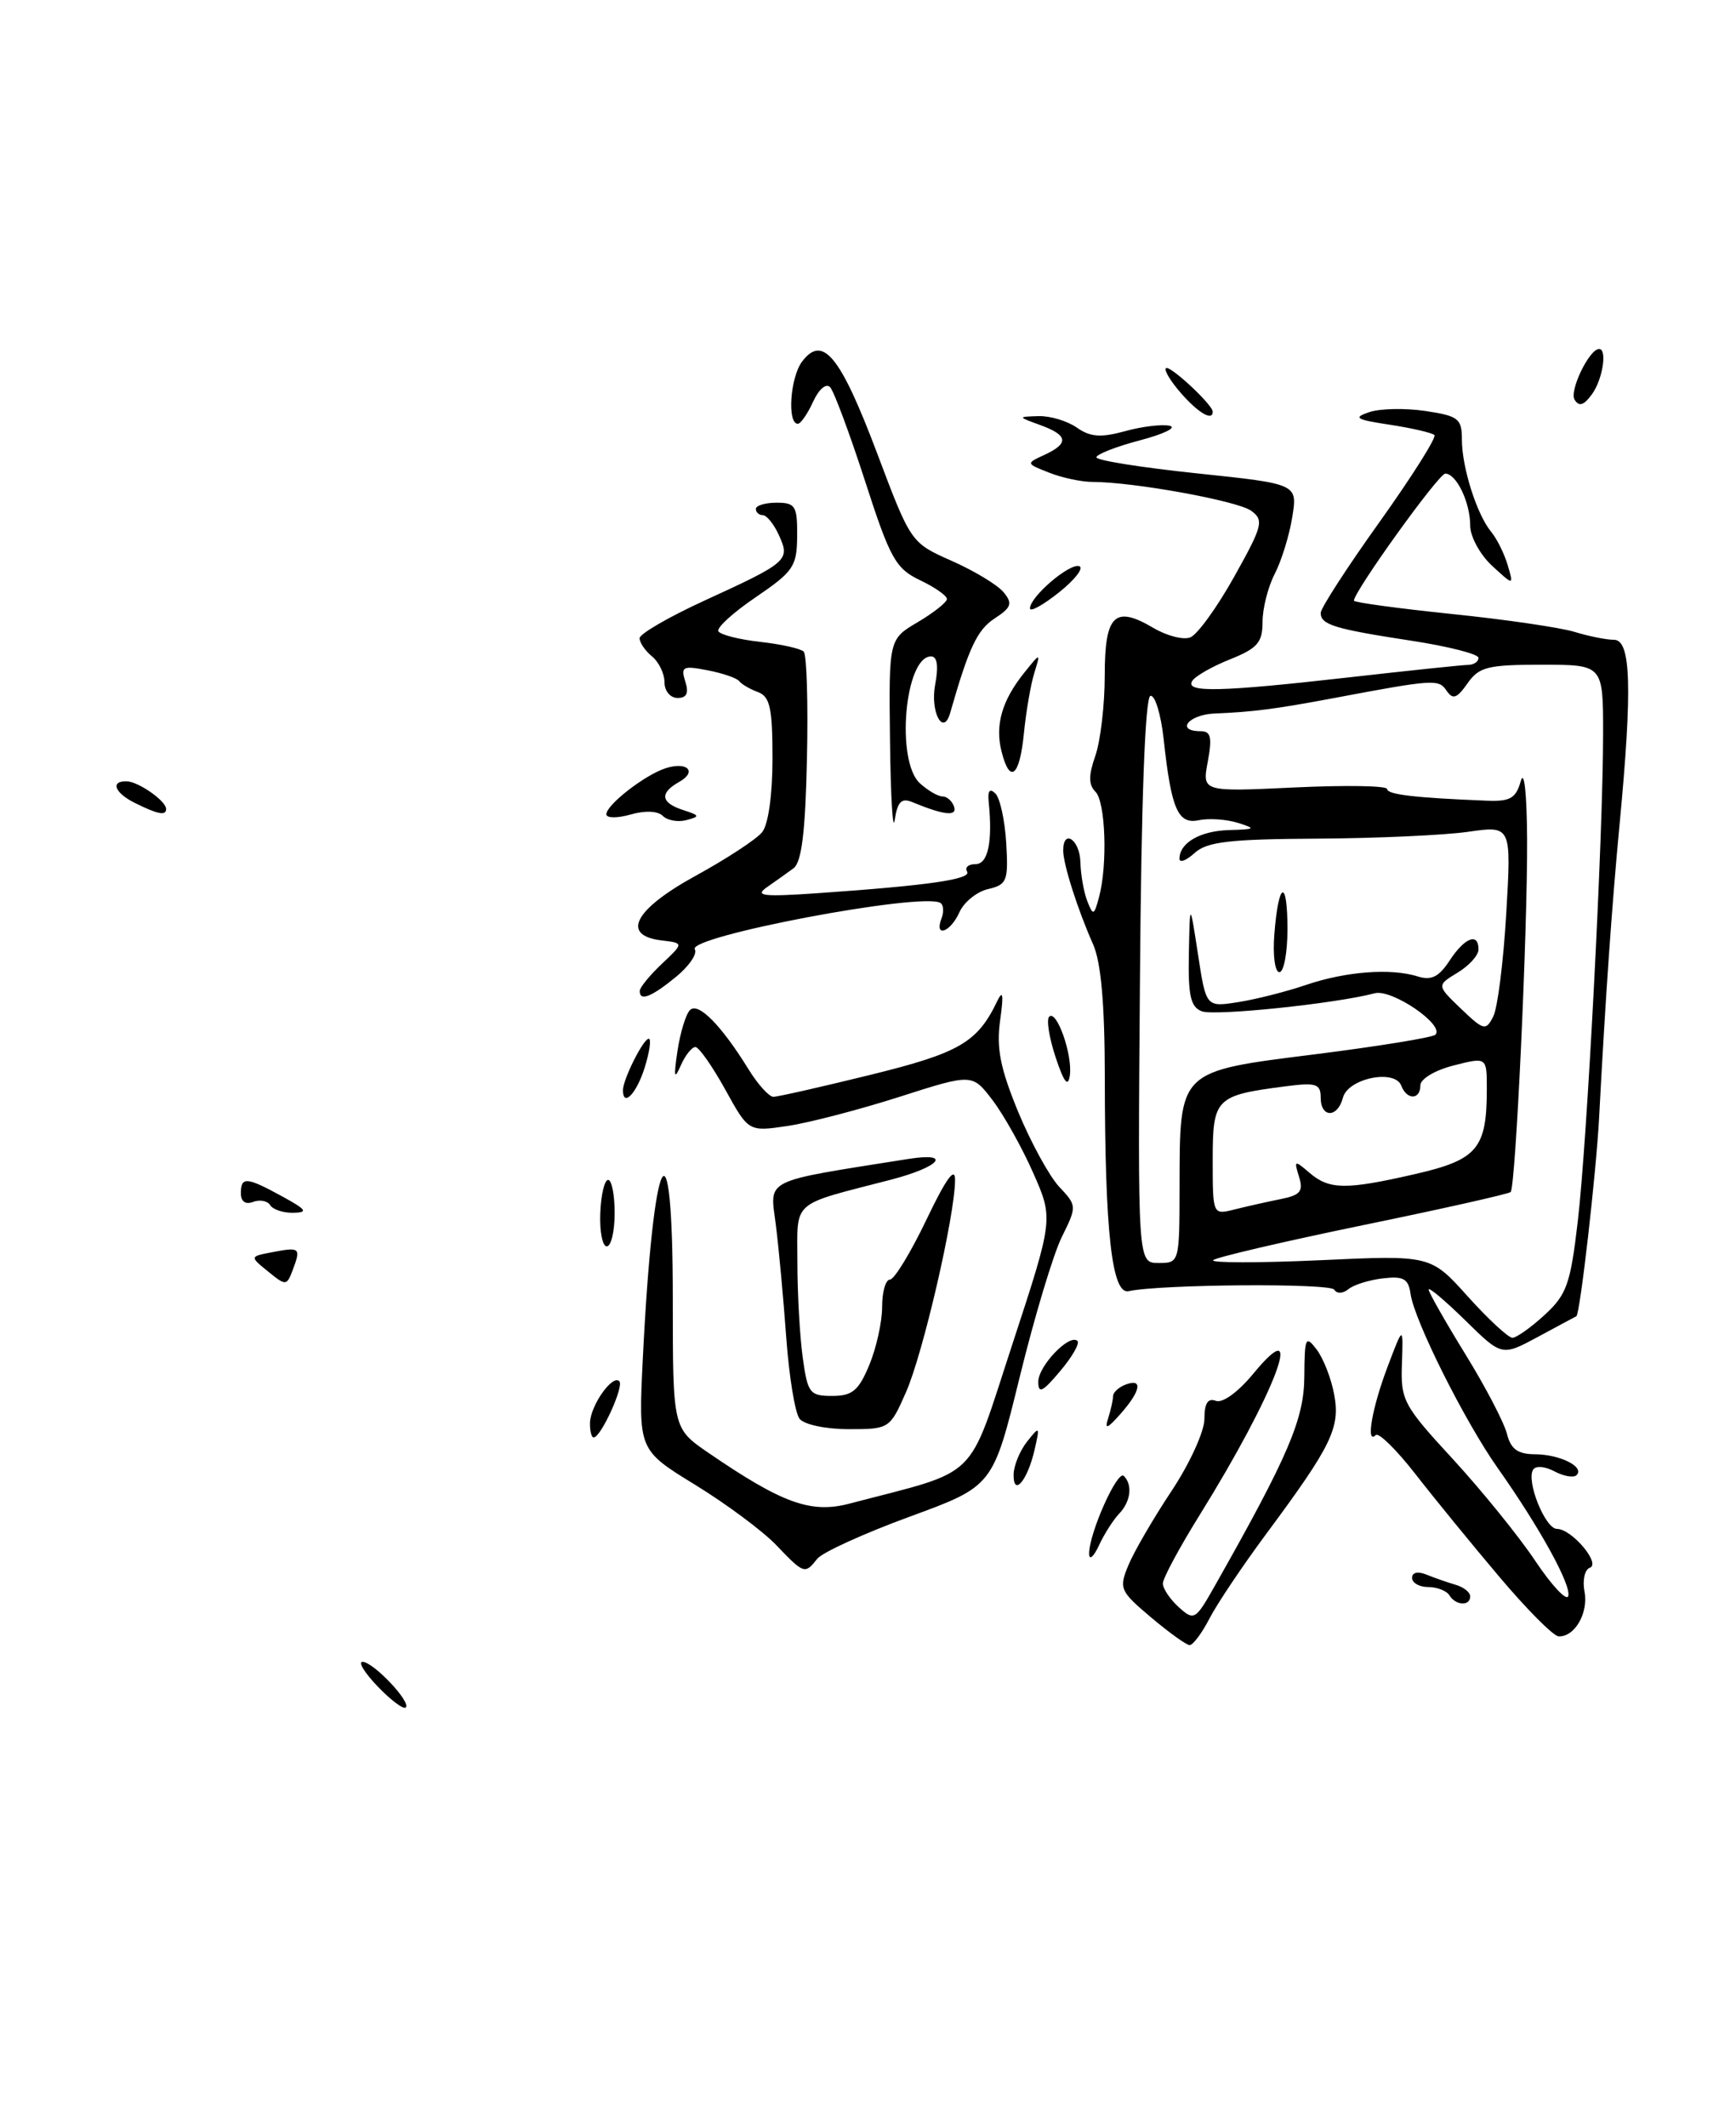 <?xml version="1.0" encoding="UTF-8" standalone="no"?>
<!DOCTYPE svg PUBLIC "-//W3C//DTD SVG 1.1//EN" "http://www.w3.org/Graphics/SVG/1.1/DTD/svg11.dtd" >
<svg xmlns="http://www.w3.org/2000/svg" xmlns:xlink="http://www.w3.org/1999/xlink" version="1.1" viewBox="0 0 209 256">
 <g >
 <path fill="currentColor"
d=" M 45.49 202.99 C 43.91 201.35 43.08 200.00 43.64 200.00 C 44.93 200.00 49.51 204.83 48.85 205.49 C 48.58 205.76 47.07 204.63 45.49 202.99 Z  M 138.56 194.64 C 134.82 191.48 134.69 191.17 135.85 188.37 C 136.52 186.75 138.85 182.74 141.03 179.46 C 143.21 176.18 145.00 172.28 145.00 170.78 C 145.00 168.88 145.42 168.22 146.38 168.59 C 147.18 168.90 149.07 167.53 150.88 165.33 C 157.45 157.36 153.51 167.73 144.43 182.33 C 141.99 186.25 140.00 189.95 140.00 190.57 C 140.00 191.19 140.86 192.47 141.91 193.42 C 143.76 195.09 143.92 194.99 146.27 190.83 C 155.12 175.19 157.00 170.80 157.03 165.67 C 157.06 160.93 157.18 160.66 158.52 162.42 C 159.32 163.48 160.27 165.90 160.62 167.81 C 161.38 171.82 160.31 174.00 152.49 184.54 C 149.62 188.41 146.52 193.02 145.61 194.79 C 144.70 196.56 143.62 197.99 143.22 197.99 C 142.83 197.98 140.73 196.47 138.56 194.64 Z  M 180.50 189.76 C 177.20 185.86 172.64 180.28 170.38 177.37 C 168.11 174.46 165.97 172.36 165.63 172.71 C 164.40 173.93 165.18 169.42 167.05 164.50 C 168.94 159.50 168.94 159.50 168.78 164.13 C 168.62 168.52 168.95 169.14 174.94 175.63 C 178.41 179.41 182.87 184.91 184.84 187.86 C 186.81 190.81 188.60 192.71 188.80 192.10 C 189.22 190.83 185.38 183.85 180.32 176.69 C 176.36 171.09 170.27 158.94 169.82 155.72 C 169.56 153.89 168.97 153.56 166.50 153.85 C 164.85 154.04 162.98 154.62 162.34 155.15 C 161.68 155.69 160.94 155.72 160.63 155.21 C 160.14 154.41 139.75 154.56 135.88 155.39 C 133.86 155.83 133.02 148.32 133.01 129.65 C 133.00 120.81 132.56 115.82 131.60 113.65 C 129.73 109.44 128.00 104.02 128.00 102.35 C 128.00 99.70 130.00 101.05 130.07 103.75 C 130.11 105.26 130.48 107.38 130.90 108.45 C 131.61 110.25 131.71 110.21 132.32 107.95 C 133.36 104.04 133.10 96.50 131.88 95.28 C 131.04 94.44 131.04 93.31 131.88 90.93 C 132.49 89.15 133.00 84.83 133.00 81.32 C 133.00 73.99 134.19 72.82 138.84 75.56 C 140.45 76.52 142.46 77.04 143.30 76.71 C 144.14 76.39 146.52 73.11 148.58 69.42 C 152.02 63.27 152.19 62.61 150.63 61.47 C 149.00 60.28 136.46 58.00 131.52 58.00 C 130.21 58.00 127.86 57.50 126.32 56.89 C 123.50 55.78 123.50 55.78 125.75 54.74 C 128.73 53.36 128.59 52.38 125.25 51.16 C 122.50 50.16 122.50 50.16 125.03 50.08 C 126.42 50.04 128.49 50.66 129.64 51.46 C 131.26 52.60 132.52 52.69 135.42 51.90 C 137.45 51.33 139.87 51.04 140.81 51.24 C 141.74 51.44 140.14 52.23 137.25 52.99 C 134.36 53.75 132.00 54.68 132.00 55.04 C 132.00 55.41 137.45 56.27 144.11 56.97 C 156.22 58.24 156.22 58.24 155.58 62.22 C 155.23 64.42 154.28 67.49 153.47 69.06 C 152.66 70.62 152.00 73.22 152.00 74.84 C 152.00 77.33 151.40 78.02 148.09 79.35 C 145.93 80.21 143.88 81.38 143.53 81.96 C 142.65 83.38 146.89 83.28 162.50 81.51 C 169.65 80.70 176.06 80.03 176.75 80.02 C 177.44 80.01 178.00 79.63 178.00 79.17 C 178.00 78.72 174.36 77.79 169.91 77.11 C 160.64 75.69 159.00 75.19 159.00 73.76 C 159.00 73.20 162.19 68.26 166.10 62.80 C 170.00 57.33 172.97 52.63 172.69 52.36 C 172.42 52.09 170.01 51.53 167.35 51.12 C 163.22 50.50 162.85 50.27 164.85 49.60 C 166.14 49.16 169.18 49.10 171.60 49.46 C 175.59 50.06 176.00 50.38 176.00 52.91 C 176.00 56.25 177.80 61.92 179.52 64.00 C 180.21 64.83 181.10 66.62 181.51 68.00 C 182.25 70.50 182.25 70.50 179.62 68.08 C 178.18 66.74 177.00 64.58 177.00 63.26 C 177.00 60.46 175.34 57.00 174.00 57.00 C 173.20 57.00 163.00 71.19 163.00 72.29 C 163.00 72.50 168.29 73.22 174.75 73.89 C 181.21 74.55 187.88 75.53 189.57 76.05 C 191.26 76.57 193.40 77.00 194.32 77.00 C 196.36 77.00 196.53 82.84 195.00 99.04 C 194.06 108.89 193.27 120.28 192.52 134.50 C 192.17 141.16 190.22 158.20 189.78 158.41 C 189.63 158.48 187.55 159.60 185.16 160.89 C 180.81 163.23 180.81 163.23 176.41 158.91 C 173.98 156.53 172.00 154.86 172.00 155.20 C 172.00 155.53 173.98 159.02 176.40 162.95 C 178.83 166.88 181.08 171.20 181.42 172.55 C 181.89 174.40 182.71 175.00 184.77 175.02 C 187.79 175.03 190.80 176.53 189.81 177.53 C 189.46 177.88 188.26 177.67 187.15 177.08 C 186.01 176.47 184.88 176.38 184.57 176.88 C 183.72 178.26 186.04 184.00 187.44 184.00 C 189.22 184.00 192.77 188.20 191.40 188.68 C 190.79 188.89 190.50 190.18 190.76 191.54 C 191.26 194.13 189.56 197.05 187.63 196.93 C 187.01 196.90 183.80 193.67 180.50 189.76 Z  M 185.96 158.25 C 188.62 155.81 189.07 154.53 189.95 147.00 C 191.09 137.30 193.00 100.57 193.00 88.25 C 193.00 80.00 193.00 80.00 185.62 80.00 C 179.10 80.00 178.06 80.26 176.67 82.25 C 175.40 84.06 174.91 84.23 174.16 83.13 C 173.20 81.71 172.67 81.74 160.50 84.03 C 153.58 85.33 150.78 85.69 146.25 85.87 C 143.08 86.00 141.48 88.00 144.55 88.00 C 145.78 88.00 145.95 88.73 145.41 91.65 C 144.72 95.30 144.72 95.30 155.86 94.77 C 161.99 94.48 167.00 94.56 167.00 94.96 C 167.00 95.62 170.36 96.02 178.94 96.36 C 181.82 96.48 182.50 96.09 183.09 94.00 C 183.50 92.56 183.82 95.52 183.85 101.00 C 183.91 112.11 182.47 142.86 181.87 143.46 C 181.64 143.69 173.62 145.49 164.04 147.46 C 154.45 149.44 146.36 151.33 146.06 151.66 C 145.75 152.00 151.52 152.00 158.87 151.67 C 172.24 151.05 172.24 151.05 176.71 156.03 C 179.17 158.76 181.59 161.00 182.08 161.00 C 182.57 161.00 184.32 159.76 185.96 158.25 Z  M 142.01 142.75 C 142.04 128.72 141.79 128.96 158.35 126.88 C 165.96 125.92 172.47 124.86 172.81 124.53 C 173.97 123.36 167.57 118.99 165.50 119.54 C 160.80 120.79 146.23 122.30 144.69 121.71 C 143.33 121.19 143.03 119.83 143.13 114.78 C 143.25 108.50 143.25 108.50 144.23 114.86 C 145.20 121.22 145.20 121.22 149.10 120.60 C 151.25 120.26 154.91 119.33 157.25 118.53 C 162.03 116.91 167.44 116.50 170.67 117.51 C 172.32 118.03 173.23 117.58 174.53 115.59 C 176.35 112.82 178.00 112.19 178.00 114.27 C 178.00 114.97 176.87 116.22 175.48 117.06 C 172.96 118.59 172.96 118.59 175.89 121.40 C 178.63 124.02 178.88 124.08 179.77 122.35 C 180.30 121.33 181.00 115.74 181.34 109.93 C 181.96 99.36 181.96 99.36 176.73 100.11 C 173.85 100.52 165.69 100.89 158.58 100.93 C 148.03 100.99 145.32 101.30 143.83 102.65 C 142.82 103.57 142.00 103.88 142.00 103.35 C 142.00 101.44 144.48 100.00 147.95 99.90 C 151.17 99.81 151.26 99.73 149.00 99.02 C 147.62 98.60 145.53 98.46 144.34 98.71 C 141.82 99.25 141.01 97.40 140.10 89.00 C 139.77 85.97 139.05 83.61 138.50 83.75 C 137.86 83.91 137.40 96.39 137.24 118.00 C 136.97 152.00 136.97 152.00 139.49 152.00 C 141.99 152.00 142.00 151.96 142.01 142.75 Z  M 154.14 144.32 C 156.56 143.84 156.94 143.38 156.39 141.62 C 155.77 139.63 155.85 139.60 157.62 141.12 C 160.03 143.19 161.98 143.22 170.32 141.31 C 177.88 139.58 179.00 138.25 179.00 131.04 C 179.00 127.21 179.00 127.21 175.00 128.23 C 172.76 128.80 171.00 129.85 171.00 130.62 C 171.00 132.39 169.37 132.41 168.70 130.66 C 167.92 128.62 162.29 129.78 161.68 132.10 C 161.04 134.57 159.00 134.56 159.00 132.10 C 159.00 130.43 158.45 130.26 154.75 130.74 C 146.33 131.83 146.00 132.16 146.00 139.58 C 146.00 146.22 146.00 146.22 148.62 145.56 C 150.06 145.20 152.54 144.64 154.14 144.32 Z  M 174.50 192.00 C 174.16 191.45 173.01 191.00 171.94 191.00 C 170.87 191.00 170.00 190.50 170.00 189.89 C 170.00 189.23 170.70 189.08 171.75 189.51 C 172.71 189.90 174.29 190.45 175.25 190.73 C 176.21 191.01 177.00 191.63 177.00 192.12 C 177.00 193.32 175.26 193.24 174.50 192.00 Z  M 93.44 185.94 C 91.82 184.25 87.43 180.99 83.68 178.69 C 76.85 174.50 76.85 174.50 77.39 163.50 C 78.65 138.06 81.00 133.43 81.00 156.39 C 81.00 171.90 81.00 171.90 85.25 174.82 C 94.19 180.94 97.62 182.18 102.27 180.96 C 118.16 176.79 116.38 178.54 121.88 161.78 C 126.83 146.68 126.83 146.68 124.38 141.14 C 123.04 138.10 120.83 134.16 119.49 132.40 C 117.05 129.20 117.05 129.20 108.27 132.01 C 103.45 133.55 97.39 135.13 94.81 135.51 C 90.12 136.21 90.12 136.21 87.31 131.12 C 85.76 128.32 84.15 126.02 83.72 126.01 C 83.29 126.01 82.49 127.01 81.95 128.25 C 81.18 130.02 81.09 129.64 81.56 126.50 C 81.89 124.30 82.56 122.08 83.06 121.57 C 84.04 120.55 86.82 123.35 90.13 128.71 C 91.25 130.52 92.59 132.00 93.11 132.00 C 93.63 132.00 98.88 130.81 104.78 129.36 C 115.49 126.73 117.68 125.46 120.05 120.50 C 120.75 119.05 120.84 119.68 120.41 122.79 C 119.94 126.14 120.42 128.55 122.57 133.79 C 124.10 137.48 126.32 141.54 127.51 142.82 C 129.66 145.11 129.66 145.17 127.83 148.88 C 126.81 150.93 124.53 158.52 122.76 165.74 C 119.54 178.86 119.54 178.86 109.52 182.53 C 104.01 184.55 99.00 186.83 98.39 187.60 C 96.90 189.48 96.80 189.45 93.44 185.94 Z  M 131.12 187.00 C 131.10 184.56 134.53 176.86 135.30 177.63 C 136.38 178.71 136.13 180.72 134.73 182.18 C 134.03 182.91 132.94 184.62 132.30 186.00 C 131.66 187.38 131.13 187.82 131.12 187.00 Z  M 122.03 177.45 C 122.05 176.38 122.78 174.60 123.65 173.50 C 125.17 171.58 125.21 171.62 124.55 174.50 C 123.70 178.20 121.99 180.20 122.03 177.45 Z  M 71.03 171.25 C 71.07 169.17 73.73 165.39 74.56 166.23 C 75.16 166.82 72.34 173.00 71.47 173.00 C 71.21 173.00 71.01 172.21 71.03 171.25 Z  M 96.26 170.75 C 95.72 170.06 95.00 165.68 94.66 161.00 C 94.32 156.32 93.76 150.20 93.40 147.39 C 92.69 141.77 91.64 142.29 109.35 139.48 C 114.69 138.64 113.19 140.43 107.28 141.97 C 95.06 145.14 96.00 144.31 96.00 151.94 C 96.00 155.67 96.29 160.81 96.64 163.36 C 97.23 167.67 97.48 168.00 100.19 168.00 C 102.60 168.00 103.37 167.37 104.65 164.29 C 105.50 162.25 106.20 159.10 106.20 157.29 C 106.20 155.48 106.62 154.00 107.14 154.00 C 107.66 154.00 109.64 150.75 111.54 146.78 C 113.91 141.82 115.00 140.33 114.98 142.03 C 114.96 146.34 111.11 162.96 109.07 167.56 C 107.14 171.95 107.05 172.00 102.18 172.00 C 99.42 172.00 96.81 171.45 96.26 170.75 Z  M 133.42 170.67 C 133.74 169.66 134.00 168.47 134.00 168.03 C 134.00 167.58 134.68 166.95 135.50 166.64 C 137.62 165.83 137.36 167.37 134.92 170.14 C 133.29 171.98 132.96 172.09 133.42 170.67 Z  M 125.00 166.30 C 125.00 164.38 128.78 160.45 129.72 161.39 C 130.01 161.68 129.07 163.32 127.62 165.03 C 125.52 167.53 125.00 167.78 125.00 166.30 Z  M 32.28 153.03 C 30.05 151.22 30.05 151.22 32.78 150.70 C 36.10 150.06 36.24 150.18 35.27 152.77 C 34.52 154.77 34.43 154.78 32.28 153.03 Z  M 72.27 146.00 C 72.35 143.80 72.78 142.00 73.21 142.00 C 73.65 142.00 74.00 143.80 74.00 146.00 C 74.00 148.20 73.57 150.00 73.05 150.00 C 72.53 150.00 72.18 148.20 72.27 146.00 Z  M 32.53 145.04 C 32.20 144.52 31.28 144.34 30.47 144.65 C 29.55 145.00 29.00 144.61 29.00 143.61 C 29.00 141.58 29.67 141.63 34.00 144.00 C 36.91 145.59 37.13 145.92 35.31 145.96 C 34.10 145.98 32.85 145.57 32.53 145.04 Z  M 75.00 131.20 C 75.00 129.90 77.45 125.02 78.10 125.01 C 78.43 125.00 78.21 126.58 77.61 128.50 C 76.63 131.62 75.00 133.31 75.00 131.20 Z  M 127.09 127.25 C 126.31 124.90 125.96 122.70 126.31 122.36 C 127.21 121.45 129.15 126.97 128.80 129.43 C 128.59 130.90 128.09 130.27 127.09 127.25 Z  M 77.02 119.25 C 77.03 118.84 78.22 117.38 79.68 116.00 C 82.33 113.50 82.33 113.50 79.66 113.18 C 74.71 112.59 76.36 109.45 83.75 105.40 C 87.46 103.37 91.06 101.01 91.75 100.16 C 92.50 99.24 93.00 95.66 93.00 91.28 C 93.00 85.20 92.70 83.83 91.25 83.29 C 90.29 82.94 89.28 82.35 89.00 81.98 C 88.72 81.61 87.01 81.02 85.19 80.67 C 82.21 80.09 81.94 80.23 82.50 82.01 C 82.95 83.42 82.68 84.00 81.57 84.00 C 80.70 84.00 80.00 83.16 80.00 82.12 C 80.00 81.09 79.33 79.68 78.50 79.00 C 77.67 78.32 77.00 77.33 77.00 76.81 C 77.00 76.29 80.49 74.27 84.75 72.31 C 94.88 67.67 95.15 67.43 93.78 64.42 C 93.18 63.09 92.30 62.00 91.84 62.00 C 91.38 62.00 91.00 61.66 91.00 61.25 C 91.00 60.84 92.12 60.50 93.50 60.50 C 95.75 60.50 96.00 60.89 95.97 64.50 C 95.95 68.17 95.53 68.78 90.99 71.87 C 88.26 73.72 86.23 75.57 86.49 75.98 C 86.75 76.40 89.01 76.97 91.53 77.25 C 94.04 77.53 96.40 78.06 96.76 78.42 C 97.12 78.79 97.30 84.58 97.15 91.29 C 96.96 100.16 96.51 103.77 95.53 104.50 C 94.78 105.05 93.35 106.07 92.34 106.77 C 90.81 107.83 91.84 107.95 98.50 107.49 C 111.90 106.56 117.00 105.81 116.43 104.89 C 116.13 104.40 116.58 104.00 117.44 104.00 C 118.95 104.00 119.52 101.34 119.03 96.50 C 118.89 95.16 119.16 94.83 119.84 95.50 C 120.39 96.05 120.98 98.73 121.14 101.46 C 121.41 106.02 121.23 106.47 118.96 107.00 C 117.61 107.31 116.06 108.56 115.51 109.78 C 114.43 112.21 112.44 112.90 113.35 110.53 C 113.66 109.72 113.59 108.88 113.21 108.66 C 110.95 107.36 82.70 112.71 83.65 114.25 C 83.98 114.78 82.96 116.28 81.38 117.57 C 78.40 120.01 76.99 120.55 77.02 119.25 Z  M 107.15 89.22 C 107.00 76.93 107.00 76.93 110.50 74.87 C 112.42 73.73 114.00 72.48 114.00 72.09 C 114.00 71.69 112.54 70.67 110.75 69.82 C 107.83 68.42 107.16 67.23 104.14 57.88 C 102.29 52.17 100.40 47.09 99.94 46.60 C 99.46 46.08 98.58 46.84 97.89 48.35 C 97.22 49.81 96.40 51.00 96.05 51.00 C 94.75 51.00 95.13 45.42 96.56 43.52 C 99.05 40.22 101.16 42.80 105.58 54.50 C 109.66 65.32 109.66 65.32 114.58 67.50 C 117.29 68.70 120.09 70.39 120.82 71.27 C 121.94 72.63 121.78 73.10 119.72 74.45 C 117.64 75.81 116.63 77.98 114.39 85.81 C 113.57 88.68 111.97 85.68 112.58 82.42 C 113.01 80.16 112.84 79.00 112.09 79.00 C 108.92 79.00 107.82 91.62 110.75 94.27 C 111.71 95.14 112.94 95.86 113.47 95.85 C 114.01 95.85 114.63 96.40 114.86 97.08 C 115.26 98.29 113.64 98.11 109.82 96.53 C 108.53 96.00 108.05 96.49 107.72 98.67 C 107.49 100.23 107.23 95.97 107.15 89.22 Z  M 73.00 98.00 C 73.00 96.86 77.66 93.24 80.16 92.45 C 82.78 91.62 83.97 92.88 81.74 94.12 C 79.38 95.45 79.55 96.62 82.25 97.49 C 84.26 98.14 84.30 98.26 82.64 98.70 C 81.62 98.97 80.34 98.74 79.79 98.19 C 79.19 97.59 77.65 97.53 75.90 98.03 C 74.30 98.49 73.00 98.47 73.00 98.00 Z  M 16.25 96.64 C 13.80 95.43 13.25 93.98 15.25 94.03 C 16.68 94.07 20.00 96.40 20.00 97.36 C 20.00 98.20 19.01 98.01 16.25 96.64 Z  M 120.57 90.41 C 119.78 87.26 120.63 84.31 123.28 81.00 C 125.29 78.50 125.29 78.50 124.52 81.00 C 124.09 82.38 123.53 85.64 123.27 88.25 C 122.76 93.48 121.57 94.43 120.57 90.41 Z  M 124.00 73.22 C 124.00 71.82 128.76 67.75 129.93 68.14 C 130.52 68.34 129.42 69.76 127.50 71.29 C 125.57 72.83 124.00 73.69 124.00 73.22 Z  M 142.21 47.35 C 140.95 45.92 140.12 44.55 140.36 44.31 C 140.79 43.87 146.00 48.70 146.00 49.55 C 146.00 50.71 144.29 49.72 142.21 47.35 Z  M 189.57 48.11 C 188.90 47.04 191.34 42.00 192.52 42.00 C 193.53 42.00 192.94 45.70 191.65 47.46 C 190.68 48.79 190.10 48.97 189.57 48.11 Z  M 153.42 112.44 C 153.92 106.04 155.00 105.63 155.00 111.83 C 155.00 114.67 154.56 117.00 154.03 117.00 C 153.49 117.00 153.22 114.97 153.42 112.44 Z "/>
</g>
</svg>